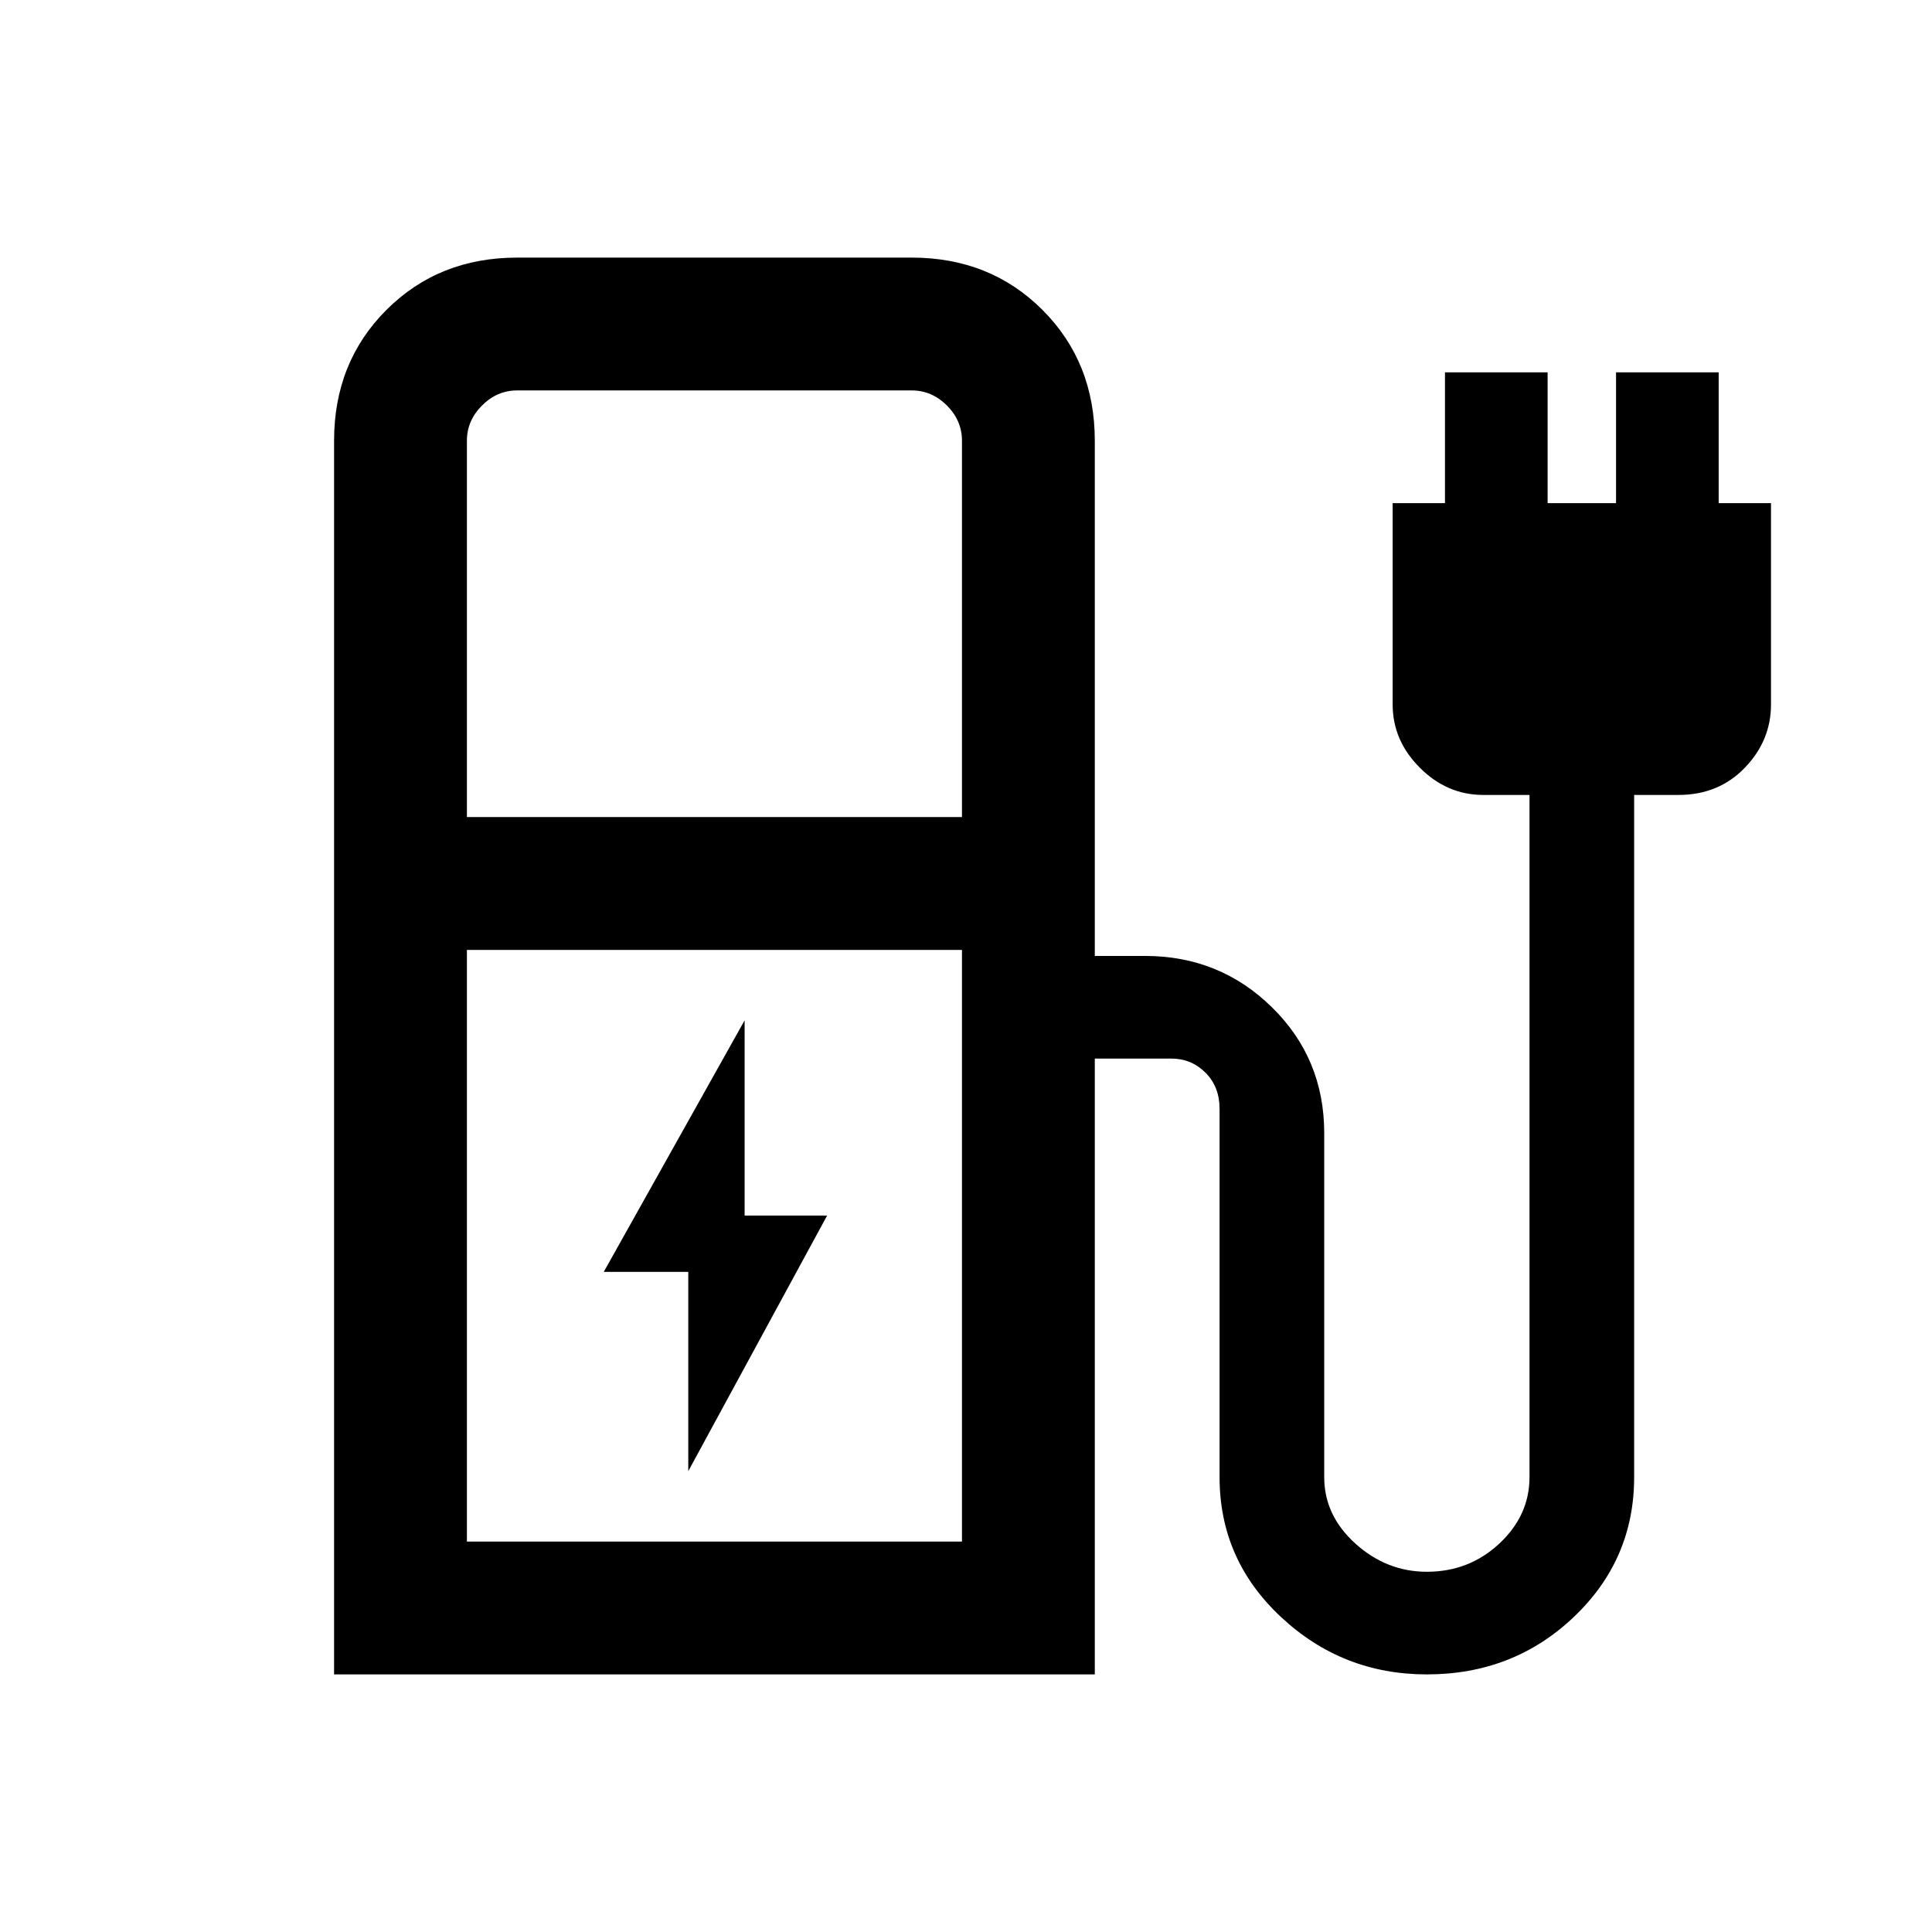 <svg xmlns="http://www.w3.org/2000/svg" height="24" width="24"><path d="m8.55 18.275 1.725-3.175H9.25v-2.425L7.5 15.8h1.05ZM5.8 10.15h6.15V5.475q0-.25-.187-.438-.188-.187-.438-.187h-4.9q-.25 0-.437.187-.188.188-.188.438Zm0 9h6.15V11.8H5.8ZM4.15 20.8V5.475q0-.975.65-1.625t1.625-.65h4.9q.975 0 1.625.65t.65 1.625v6.4h.625q.925 0 1.575.637.65.638.65 1.563v4.275q0 .475.387.825.388.35.888.35.525 0 .9-.35T19 18.35V9.875h-.575q-.45 0-.787-.338Q17.3 9.2 17.3 8.75v-2.5h.65V4.625h1.275V6.25h.85V4.625h1.275V6.25H22v2.5q0 .45-.325.787-.325.338-.825.338h-.55v8.475q0 1.025-.75 1.737-.75.713-1.825.713-1.05 0-1.812-.713-.763-.712-.763-1.737v-4.575q0-.275-.175-.45t-.425-.175h-.95v7.65Zm7.8-1.65H5.8h6.15Z"/></svg>